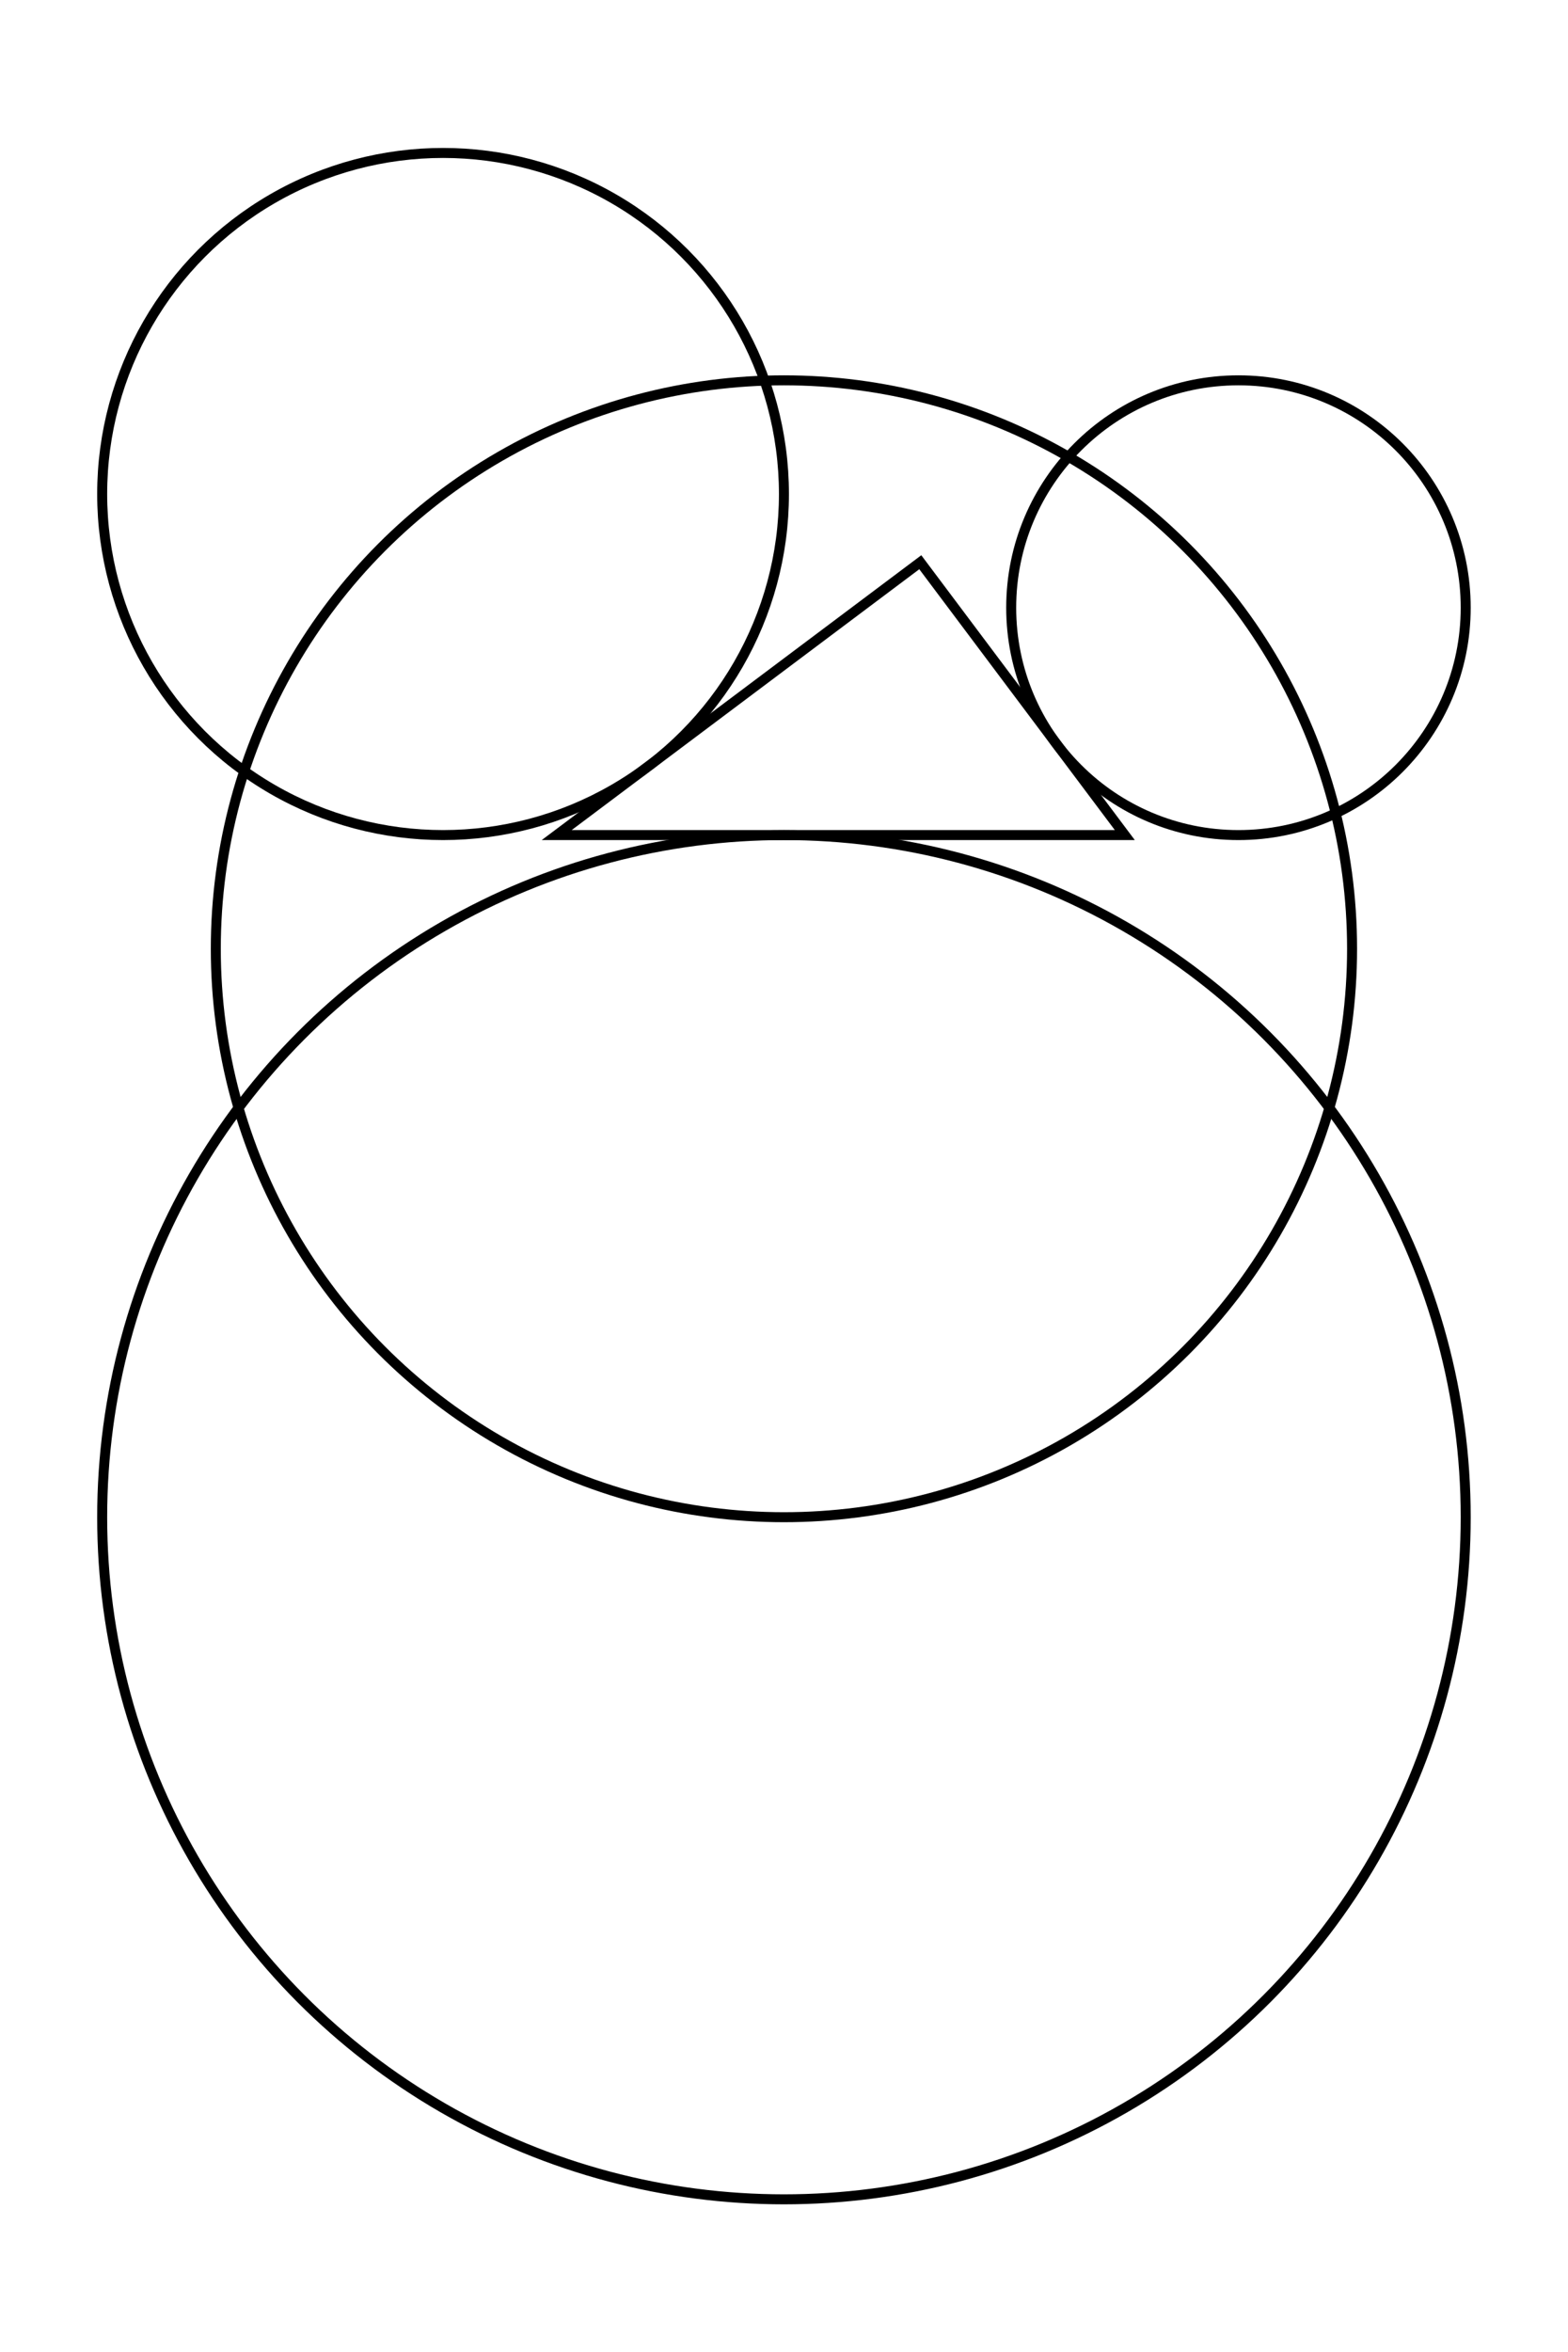<svg xmlns="http://www.w3.org/2000/svg" width="66.7" height="100.0" viewBox="-27.22 -71.67 76.67 110.00">
<g fill="none" stroke="black" stroke-width="0.09%" transform="translate(0, -33.333) scale(5.556, -5.556)">
<polygon points="0.00,0.00 5.00,0.00 3.20,2.40" />
<circle cx="2.00" cy="-1.00" r="5.00" />
<circle cx="6.00" cy="2.00" r="2.00" />
<circle cx="-1.00" cy="3.00" r="3.00" />
<circle cx="2.00" cy="-6.00" r="6.00" />
</g>
</svg>